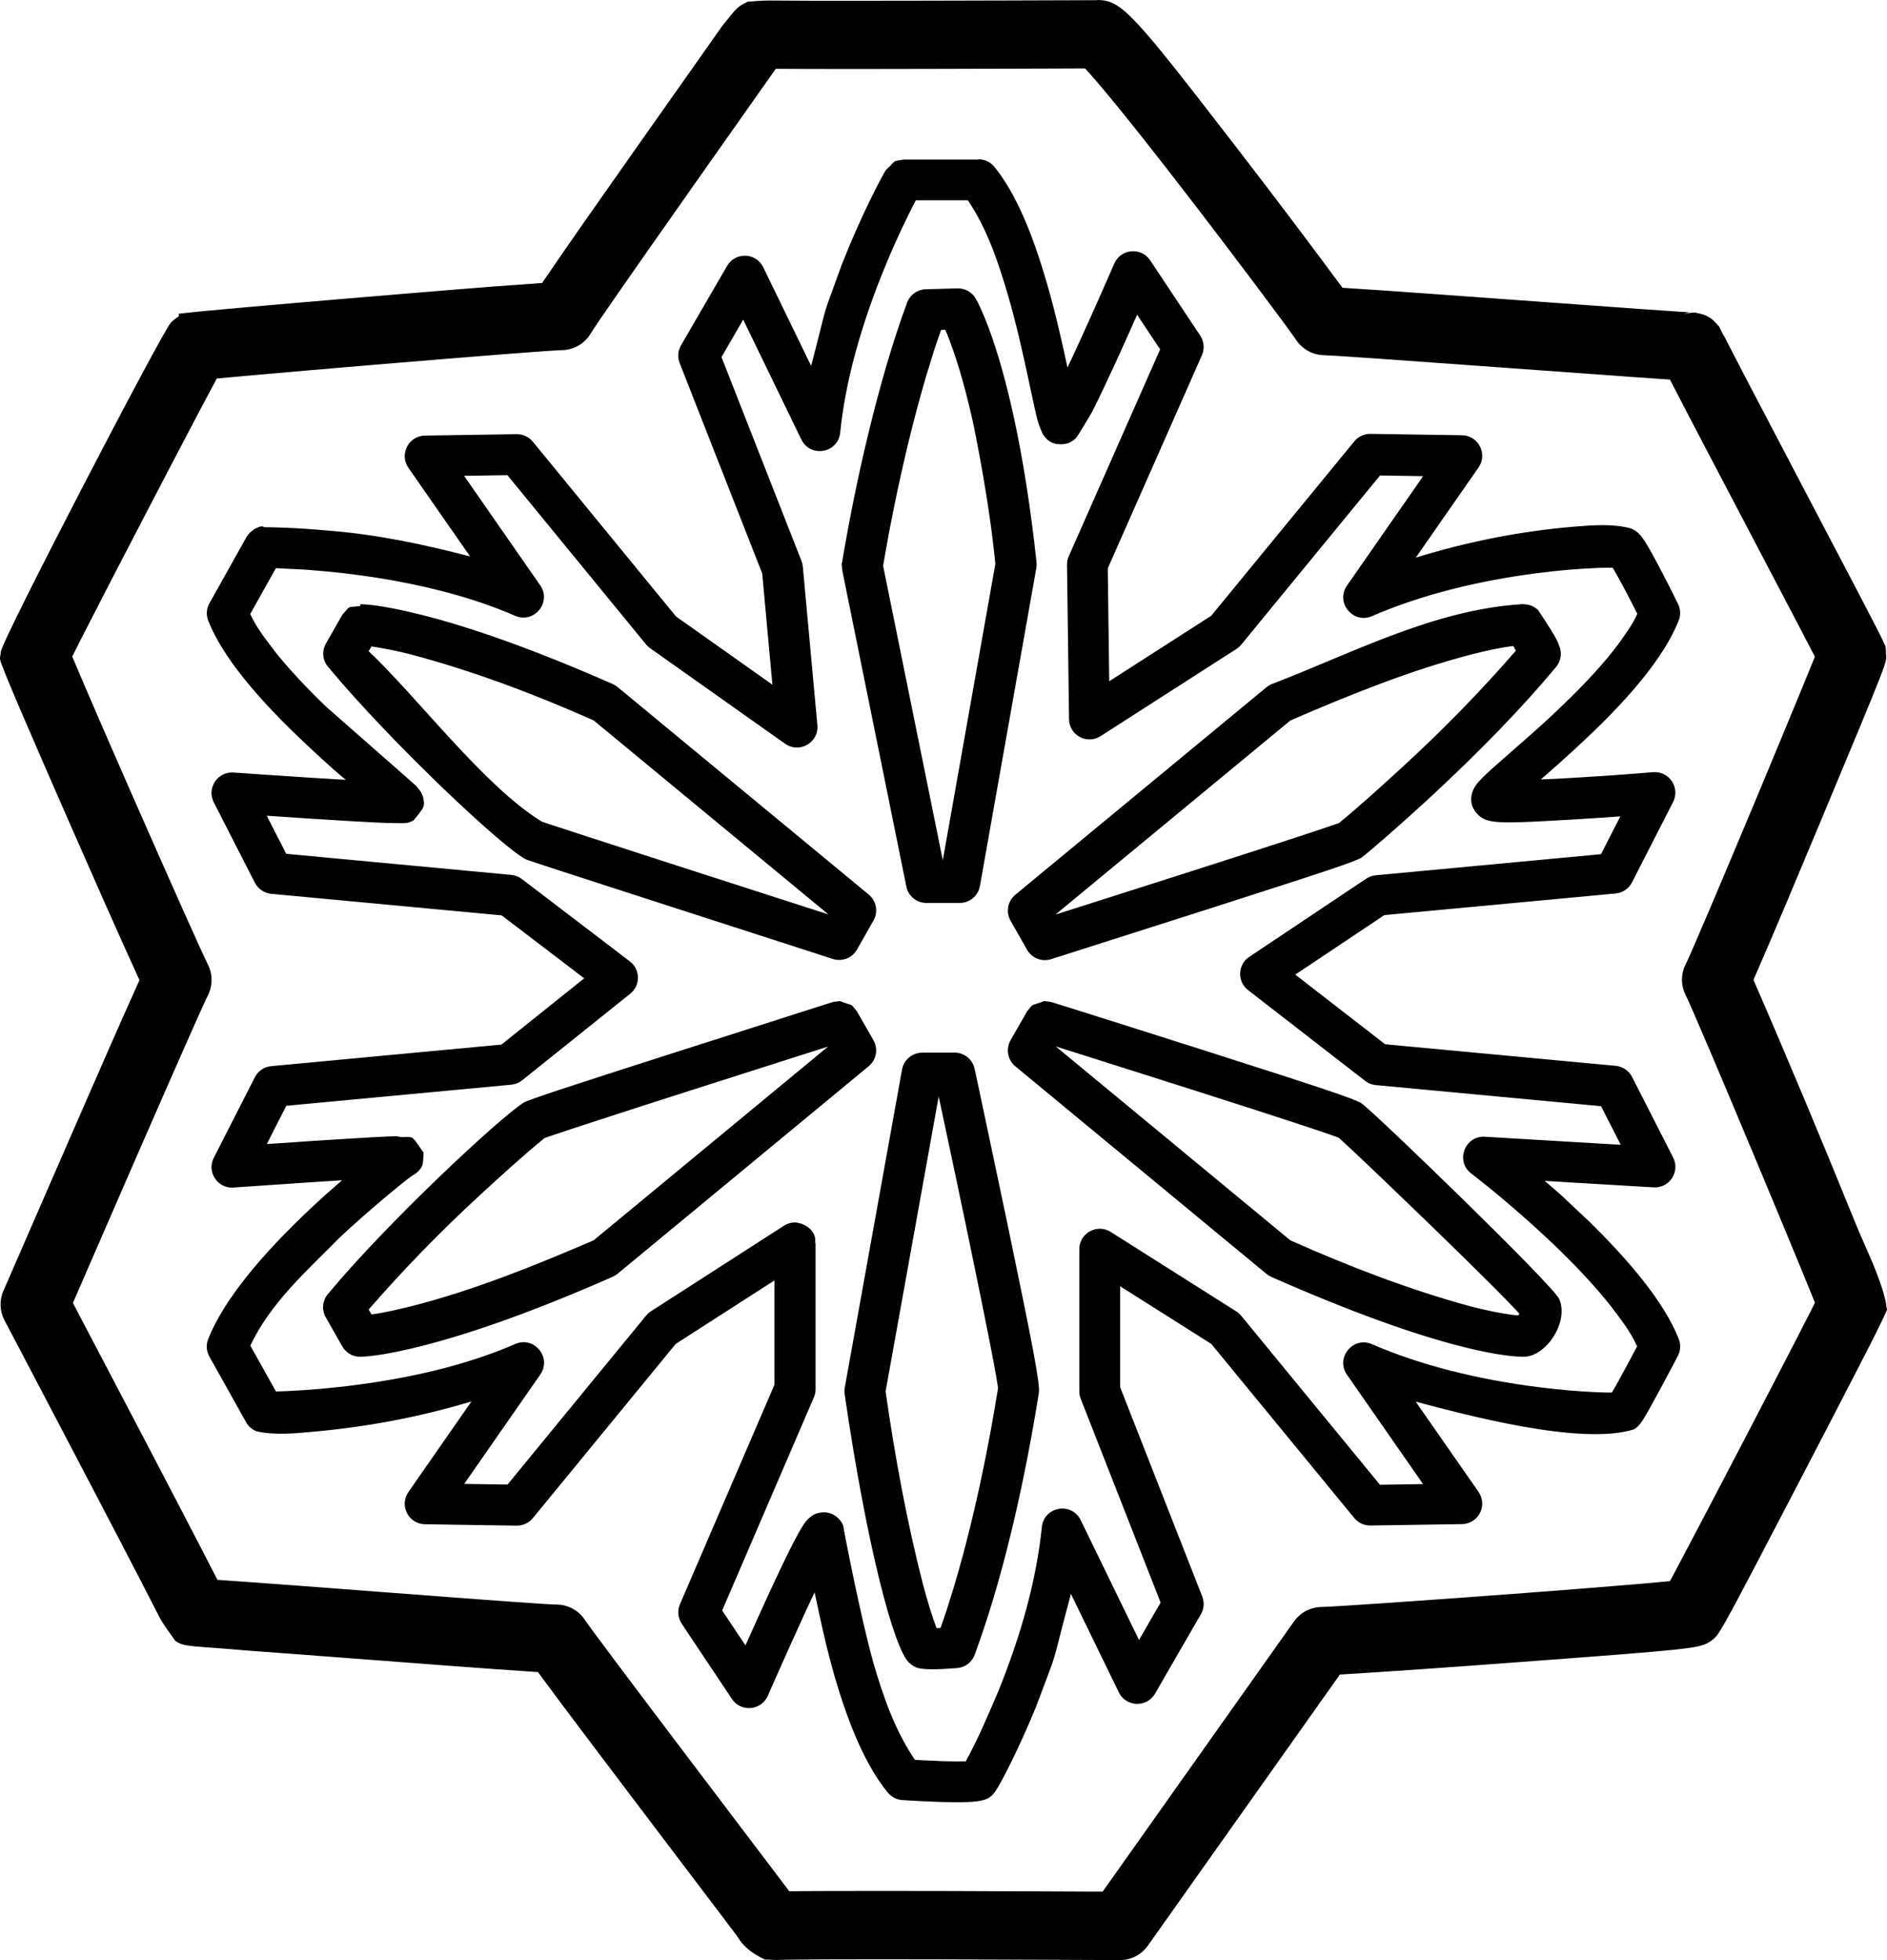 <?xml version="1.0" encoding="UTF-8" standalone="no"?>
<!-- Generated by IcoMoon.io -->

<svg
   version="1.1"
   width="28.105"
   height="29.186"
   viewBox="0 0 28.105 29.186"
   id="svg6"
   sodipodi:docname="ice2.svg"
   inkscape:version="1.1.1 (3bf5ae0d25, 2021-09-20)"
   xmlns:inkscape="http://www.inkscape.org/namespaces/inkscape"
   xmlns:sodipodi="http://sodipodi.sourceforge.net/DTD/sodipodi-0.dtd"
   xmlns="http://www.w3.org/2000/svg"
   xmlns:svg="http://www.w3.org/2000/svg">
  <defs
     id="defs10" />
  <sodipodi:namedview
     id="namedview8"
     pagecolor="#ffffff"
     bordercolor="#666666"
     borderopacity="1.0"
     inkscape:pageshadow="2"
     inkscape:pageopacity="0.0"
     inkscape:pagecheckerboard="0"
     showgrid="false"
     inkscape:zoom="25.75"
     inkscape:cx="14"
     inkscape:cy="14.582524"
     inkscape:window-width="1920"
     inkscape:window-height="1009"
     inkscape:window-x="-8"
     inkscape:window-y="-8"
     inkscape:window-maximized="1"
     inkscape:current-layer="svg6" />
  <title
     id="title2">ice2</title>
  <path
     fill="#000000"
     d="m 16.341,0 c 0.369,0 0.538,0.205 2.094,2.22 0.527,0.683 1.047,1.371 1.56,2.065 0.83,0.053 1.659,0.115 2.489,0.175 l 0.028,0.002 c 1.36,0.099 1.47,0.107 1.878,0.136 0.269,0.019 0.471,0.033 0.61,0.042 0.073,0.005 0.127,0.008 0.161,0.01 -0.189,0.056 -0.062,0.009 0.08,0.003 0.145,0.032 0.145,0.032 0.212,0.07 0.058,0.036 0.058,0.036 0.154,0.143 0.075,0.155 0.075,0.155 0.066,0.131 -0.011,-0.028 -0.011,-0.028 -0.013,-0.032 0,0.001 0.004,0.009 0.01,0.02 0.014,0.029 0.037,0.075 0.069,0.136 0.06,0.118 0.15,0.29 0.267,0.516 0.19,0.365 0.408,0.779 0.83,1.584 0.001,0.001 0.001,0.001 0.001,0.002 0.504,0.96 0.639,1.216 0.822,1.567 0.119,0.228 0.209,0.402 0.272,0.524 0.034,0.067 0.061,0.118 0.079,0.155 0.011,0.021 0.019,0.038 0.025,0.052 0.065,0.138 0.05,0.102 0.055,0.208 0.007,0.152 0.084,-0.034 -0.989,2.537 -0.325,0.776 -0.648,1.553 -0.985,2.324 0.525,1.207 1.032,2.422 1.527,3.642 0.148,0.363 0.363,0.777 0.447,1.169 0.006,0.14 0.056,0.023 -0.076,0.299 -0.018,0.039 -0.045,0.092 -0.079,0.16 -0.063,0.126 -0.154,0.305 -0.27,0.529 -0.212,0.412 -0.501,0.971 -0.815,1.573 -1.128,2.165 -1.225,2.347 -1.317,2.432 -0.022,0.02 -0.045,0.038 -0.07,0.053 -0.157,0.1 -0.307,0.113 -2.868,0.304 -0.879,0.066 -1.759,0.129 -2.639,0.183 l -2.86,4.037 c -0.096,0.136 -0.252,0.216 -0.418,0.215 -0.017,0 -0.017,0 -0.096,-0.001 -0.107,0 -0.167,-10e-4 -0.266,-10e-4 -0.283,-0.001 -0.59,-0.003 -0.91,-0.004 -0.455,-0.002 -0.898,-0.003 -1.315,-0.005 -0.732,-0.002 -1.341,-0.002 -1.785,0 -0.251,10e-4 -0.446,0.003 -0.579,0.005 -0.067,0.001 -0.117,0.002 -0.148,0.004 -0.01,0 -0.015,10e-4 -0.012,0 l -0.177,-0.007 c -0.319,-0.153 -0.378,-0.305 -0.423,-0.364 -0.079,-0.104 -0.19,-0.251 -0.364,-0.481 -0.058,-0.076 -0.41,-0.541 -0.521,-0.687 -0.225,-0.297 -0.416,-0.55 -0.599,-0.791 -0.005,-0.007 -0.005,-0.007 -0.011,-0.014 -0.487,-0.648 -0.98,-1.29 -1.46,-1.943 -0.815,-0.053 -1.629,-0.117 -2.444,-0.179 -0.003,0 -0.003,0 -0.006,0 -1.047,-0.08 -1.443,-0.11 -1.861,-0.14 -0.836,-0.074 -0.961,-0.05 -1.09,-0.146 -0.193,-0.266 -0.216,-0.312 -0.246,-0.372 -0.06,-0.118 -0.149,-0.292 -0.265,-0.515 -0.204,-0.395 -0.486,-0.936 -0.827,-1.587 -0.005,-0.009 -0.005,-0.009 -0.01,-0.019 -0.261,-0.5 -0.542,-1.034 -0.822,-1.568 -0.098,-0.187 -0.189,-0.36 -0.271,-0.516 -0.045,-0.087 -0.045,-0.087 -0.076,-0.144 -0.022,-0.042 -0.022,-0.042 -0.027,-0.051 -0.072,-0.136 -0.078,-0.298 -0.016,-0.441 v 0 0 0 0 c 0,-0.001 0,-0.001 0.001,-0.003 0.002,-0.004 0.002,-0.004 0.005,-0.01 0.007,-0.016 0.007,-0.016 0.018,-0.041 0.027,-0.062 0.027,-0.062 0.067,-0.154 0.072,-0.166 0.152,-0.351 0.239,-0.549 0.247,-0.569 0.494,-1.137 0.726,-1.667 0.005,-0.012 0.005,-0.012 0.011,-0.025 0.318,-0.726 0.633,-1.454 0.959,-2.176 -0.35,-0.767 -0.689,-1.538 -1.028,-2.31 -0.267,-0.608 -0.513,-1.173 -0.692,-1.59 -0.096,-0.224 -0.173,-0.403 -0.225,-0.531 -0.028,-0.069 -0.05,-0.122 -0.066,-0.162 -0.091,-0.235 -0.067,-0.165 -0.052,-0.301 0.02,-0.181 2.404,-4.765 2.531,-4.896 0.027,-0.028 0.058,-0.053 0.09,-0.074 0.115,-0.074 -0.151,-0.04 0.283,-0.086 0.04,-0.004 0.097,-0.01 0.17,-0.017 0.14,-0.013 0.339,-0.031 0.585,-0.053 0.485,-0.043 1.131,-0.098 1.783,-0.153 0.873,-0.072 1.745,-0.148 2.618,-0.207 0.431,-0.634 0.874,-1.26 1.315,-1.887 l 0.013,-0.019 c 0.165,-0.234 0.337,-0.478 0.545,-0.773 0.071,-0.101 0.396,-0.561 0.474,-0.672 0.157,-0.222 0.26,-0.368 0.332,-0.471 0.231,-0.291 0.231,-0.291 0.384,-0.367 0.252,-0.019 0.302,-0.018 0.369,-0.017 0.13,10e-4 0.321,0.002 0.567,0.003 0.434,0.001 1.027,0 1.74,-10e-4 0.384,-0.001 0.791,-0.002 1.21,-0.003 0.328,-0.001 0.645,-0.002 0.938,-0.003 0.164,-0.001 0.164,-0.001 0.276,-0.001 0.082,0 0.082,0 0.1,0 h 0.002 z m -0.185,1.019 c -0.124,0.001 -0.061,0 -0.188,0.001 -0.294,10e-4 -0.611,0.002 -0.939,0.003 -0.419,0.001 -0.826,0.002 -1.211,0.003 -0.715,0.002 -1.309,0.002 -1.745,10e-4 -0.393,-10e-4 -0.22,0 -0.519,-0.002 -0.099,0.141 -0.199,0.282 -0.298,0.423 -0.078,0.111 -0.403,0.571 -0.474,0.672 -0.208,0.295 -0.38,0.538 -0.544,0.772 l -0.013,0.019 c -0.835,1.186 -1.355,1.933 -1.425,2.052 -0.09,0.153 -0.253,0.248 -0.431,0.251 -0.156,0.002 -1.332,0.095 -2.825,0.22 -0.651,0.055 -1.295,0.11 -1.778,0.153 -0.399,0.036 -0.22,0.019 -0.537,0.049 -0.088,0.163 -0.174,0.327 -0.261,0.491 -0.22,0.417 -0.514,0.978 -0.817,1.561 -0.305,0.585 -0.595,1.146 -0.808,1.562 -0.113,0.22 -0.203,0.396 -0.264,0.52 l -0.003,0.006 c 0.072,0.172 0.145,0.343 0.219,0.515 0.178,0.414 0.423,0.976 0.689,1.582 0.543,1.235 1.041,2.351 1.11,2.483 0.076,0.146 0.076,0.321 10e-4,0.468 -0.061,0.118 -0.455,1.01 -1.041,2.352 -0.005,0.012 -0.005,0.012 -0.011,0.025 -0.231,0.53 -0.478,1.097 -0.725,1.666 -0.16,0.369 -0.083,0.191 -0.232,0.534 0.166,0.316 0.079,0.151 0.26,0.496 0.28,0.534 0.561,1.069 0.823,1.569 0.005,0.009 0.005,0.009 0.01,0.019 0.341,0.652 0.624,1.195 0.829,1.591 0.077,0.149 0.154,0.299 0.231,0.448 0.18,0.012 0.36,0.025 0.54,0.038 0.42,0.03 0.816,0.06 1.864,0.14 0.003,0 0.003,0 0.006,0 1.793,0.137 2.514,0.189 2.642,0.19 0.17,0.001 0.328,0.087 0.421,0.229 0.074,0.112 0.649,0.879 1.576,2.103 0.005,0.007 0.005,0.007 0.011,0.014 0.183,0.241 0.374,0.493 0.599,0.791 0.111,0.146 0.463,0.611 0.521,0.687 0.112,0.148 0.225,0.297 0.337,0.445 0.324,-0.004 0.141,-0.002 0.551,-0.004 0.447,-0.002 1.058,-0.001 1.791,0 0.418,0.001 0.861,0.003 1.317,0.005 0.32,0.001 0.628,0.003 0.911,0.004 h 0.097 l 2.85,-4.023 c 0.094,-0.133 0.245,-0.212 0.408,-0.215 0.174,-0.003 1.48,-0.092 2.843,-0.194 0.696,-0.052 1.328,-0.102 1.792,-0.141 0.409,-0.035 0.223,-0.019 0.557,-0.05 0.087,-0.163 0.173,-0.326 0.259,-0.489 0.225,-0.427 0.523,-0.995 0.82,-1.565 0.313,-0.601 0.602,-1.158 0.813,-1.568 0.114,-0.221 0.203,-0.397 0.265,-0.52 l 0.002,-0.004 c -0.07,-0.173 -0.14,-0.345 -0.211,-0.517 -0.177,-0.429 -0.414,-1 -0.657,-1.581 -0.546,-1.307 -0.992,-2.354 -1.056,-2.479 -0.076,-0.147 -0.075,-0.321 10e-4,-0.467 0.063,-0.122 0.508,-1.169 1.057,-2.482 0.242,-0.58 0.48,-1.154 0.657,-1.584 0.07,-0.17 0.139,-0.339 0.208,-0.509 v 0 c -0.062,-0.12 -0.151,-0.292 -0.27,-0.518 -0.183,-0.35 -0.317,-0.606 -0.821,-1.565 -0.001,-0.001 -0.001,-0.001 -0.001,-0.002 -0.423,-0.806 -0.641,-1.221 -0.831,-1.586 -0.079,-0.152 -0.158,-0.303 -0.236,-0.455 -0.183,-0.012 -0.366,-0.025 -0.549,-0.038 -0.409,-0.029 -0.518,-0.037 -1.88,-0.136 l -0.028,-0.002 c -1.751,-0.128 -2.563,-0.184 -2.695,-0.187 -0.167,-0.003 -0.322,-0.088 -0.415,-0.227 -0.113,-0.17 -0.974,-1.319 -1.671,-2.221 -0.434,-0.562 -0.811,-1.04 -1.096,-1.384 -0.156,-0.189 -0.281,-0.334 -0.371,-0.431 l -0.007,-0.007 z m -1.582,1.353 c 0.092,0 0.179,0.042 0.237,0.113 0.31,0.382 0.561,0.968 0.782,1.735 0.121,0.412 0.215,0.832 0.306,1.252 0.09,-0.19 0.039,-0.08 0.154,-0.33 0.021,-0.046 0.021,-0.046 0.043,-0.093 0.112,-0.246 0.23,-0.509 0.346,-0.773 0.041,-0.092 0.078,-0.178 0.112,-0.255 0.02,-0.046 0.034,-0.079 0.042,-0.096 0.096,-0.222 0.401,-0.25 0.535,-0.048 l 0.745,1.12 c 0.058,0.087 0.067,0.197 0.025,0.293 l -1.402,3.173 0.022,1.681 1.519,-0.975 2.131,-2.597 c 0.059,-0.072 0.148,-0.113 0.241,-0.112 l 1.363,0.021 c 0.245,0.004 0.386,0.279 0.246,0.48 l -0.934,1.342 c 0.767,-0.237 1.56,-0.395 2.361,-0.461 0.274,-0.022 0.576,-0.047 0.845,0.027 0.139,0.06 0.196,0.153 0.415,0.564 0.011,0.02 0.017,0.031 0.033,0.063 0.057,0.109 0.117,0.225 0.175,0.342 0.035,0.07 0.062,0.124 0.077,0.156 0.038,0.077 0.041,0.167 0.009,0.247 -0.09,0.225 -0.23,0.461 -0.416,0.709 -0.226,0.302 -0.513,0.616 -0.862,0.952 -0.156,0.15 -0.319,0.301 -0.502,0.464 -0.071,0.064 -0.143,0.127 -0.228,0.201 l -0.045,0.039 c 0.307,-0.013 0.153,-0.006 0.462,-0.023 0.124,-0.007 0.253,-0.015 0.387,-0.024 0.198,-0.013 0.395,-0.027 0.582,-0.042 0.065,-0.005 0.125,-0.01 0.177,-0.014 0.053,-0.004 0.053,-0.004 0.065,-0.005 0.238,-0.019 0.406,0.23 0.297,0.444 l -0.612,1.197 c -0.048,0.093 -0.139,0.155 -0.244,0.165 l -3.445,0.322 -1.326,0.886 1.338,1.037 3.434,0.321 c 0.104,0.01 0.196,0.072 0.244,0.165 l 0.612,1.201 c 0.107,0.21 -0.055,0.458 -0.29,0.444 -0.319,-0.019 -0.319,-0.019 -1.278,-0.076 -0.326,-0.019 -0.211,-0.013 -0.345,-0.021 0.351,0.303 0.128,0.106 0.658,0.601 0.307,0.3 0.576,0.592 0.797,0.871 0.249,0.314 0.432,0.607 0.541,0.88 0.033,0.083 0.028,0.176 -0.013,0.255 -0.016,0.031 -0.044,0.085 -0.081,0.154 -0.061,0.115 -0.123,0.231 -0.181,0.339 l -0.016,0.029 c -0.247,0.454 -0.279,0.51 -0.375,0.571 -0.792,0.249 -2.512,-0.218 -3.251,-0.412 l 0.935,1.343 c 0.14,0.201 -0.001,0.476 -0.246,0.48 l -1.363,0.021 c -0.093,0.002 -0.182,-0.04 -0.241,-0.111 l -2.13,-2.593 -1.358,-0.859 v 1.502 l 1.223,3.118 c 0.034,0.087 0.027,0.184 -0.02,0.264 l -0.683,1.182 c -0.122,0.212 -0.432,0.201 -0.539,-0.019 l -0.714,-1.466 c -0.335,1.252 -0.15,0.693 -0.521,1.685 -0.227,0.558 -0.512,1.125 -0.605,1.256 -0.074,0.105 -0.143,0.128 -0.264,0.146 -0.045,0.007 -0.099,0.011 -0.163,0.013 -0.103,0.004 -0.234,0.003 -0.389,-0.002 -0.091,-0.003 -0.188,-0.007 -0.287,-0.012 -0.071,-0.004 -0.139,-0.007 -0.202,-0.011 -0.038,-0.002 -0.066,-0.004 -0.081,-0.005 -0.084,-0.006 -0.162,-0.046 -0.216,-0.112 -0.319,-0.391 -0.577,-0.987 -0.797,-1.749 -0.116,-0.406 -0.206,-0.819 -0.292,-1.232 -0.07,0.146 -0.023,0.047 -0.14,0.298 -0.022,0.047 -0.022,0.047 -0.043,0.094 -0.115,0.251 -0.236,0.52 -0.356,0.79 -0.042,0.094 -0.08,0.182 -0.115,0.26 -0.021,0.047 -0.035,0.081 -0.043,0.098 -0.097,0.221 -0.4,0.249 -0.534,0.048 l -0.748,-1.12 c -0.057,-0.086 -0.068,-0.195 -0.027,-0.29 l 1.407,-3.268 v -1.554 l -1.47,0.945 -2.128,2.594 c -0.059,0.072 -0.148,0.113 -0.241,0.112 l -1.366,-0.021 c -0.245,-0.004 -0.386,-0.279 -0.246,-0.48 l 0.939,-1.349 c -0.769,0.233 -1.563,0.381 -2.363,0.452 -0.268,0.024 -0.568,0.054 -0.835,-0.006 -0.068,-0.025 -0.124,-0.074 -0.159,-0.137 l -0.547,-0.977 c -0.045,-0.08 -0.051,-0.177 -0.017,-0.262 0.23,-0.576 0.78,-1.242 1.535,-1.952 0.276,-0.255 0.124,-0.117 0.459,-0.411 -0.166,0.01 -0.052,0.003 -0.343,0.022 -0.076,0.005 -0.076,0.005 -0.152,0.01 -0.255,0.017 -0.52,0.035 -0.78,0.053 -0.091,0.006 -0.175,0.012 -0.249,0.017 -0.076,0.005 -0.076,0.005 -0.093,0.007 -0.237,0.017 -0.402,-0.232 -0.294,-0.443 l 0.612,-1.2 c 0.048,-0.093 0.139,-0.156 0.244,-0.165 l 3.428,-0.321 1.233,-0.987 -1.229,-0.937 -3.432,-0.321 c -0.104,-0.01 -0.196,-0.072 -0.244,-0.165 l -0.612,-1.197 c -0.108,-0.212 0.056,-0.461 0.294,-0.444 0.016,10e-4 0.016,10e-4 0.091,0.006 0.073,0.005 0.155,0.011 0.244,0.017 0.255,0.018 0.515,0.035 0.767,0.051 0.058,0.004 0.116,0.008 0.172,0.011 0.3,0.019 0.167,0.011 0.399,0.024 -0.247,-0.203 -0.478,-0.423 -0.71,-0.642 -0.317,-0.304 -0.59,-0.596 -0.813,-0.874 -0.242,-0.303 -0.42,-0.586 -0.526,-0.851 -0.034,-0.086 -0.028,-0.182 0.017,-0.262 l 0.547,-0.977 c 0.078,-0.139 0.249,-0.195 0.265,-0.156 10e-4,0 10e-4,0 0.002,0 0.063,0 0.163,0.002 0.296,0.007 0.213,0.008 0.447,0.024 0.697,0.047 0.703,0.057 1.393,0.204 2.075,0.381 l -0.918,-1.319 c -0.14,-0.201 10e-4,-0.476 0.246,-0.48 l 1.366,-0.021 c 0.093,-10e-4 0.182,0.04 0.241,0.112 l 2.132,2.602 1.436,1.016 -0.152,-1.657 -1.229,-3.131 c -0.034,-0.087 -0.027,-0.184 0.02,-0.265 l 0.686,-1.182 c 0.123,-0.212 0.432,-0.2 0.539,0.02 l 0.713,1.469 c 0.285,-1.094 0.127,-0.595 0.454,-1.503 0.143,-0.365 0.296,-0.707 0.449,-1.017 0.054,-0.109 0.104,-0.206 0.149,-0.29 0.016,-0.03 0.03,-0.056 0.043,-0.078 0.007,-0.013 0.004,-0.008 0.009,-0.016 10e-4,-0.004 0,-0.002 0.003,-0.005 v 0 c 0.002,-0.003 0.002,-0.003 0.003,-0.006 10e-4,-10e-4 10e-4,-10e-4 10e-4,-0.002 v 0 0 l 10e-4,0.002 c 0.175,-0.164 0.08,-0.124 0.265,-0.158 h 1.117 z m -0.161,0.611 h -0.773 c -0.06,0.115 -0.023,0.044 -0.108,0.212 -0.146,0.295 -0.292,0.621 -0.428,0.969 -0.307,0.785 -0.518,1.56 -0.59,2.277 -0.031,0.307 -0.444,0.38 -0.579,0.103 l -0.866,-1.785 -0.323,0.558 1.191,3.035 c 0.011,0.027 0.017,0.055 0.02,0.084 l 0.217,2.361 c 0.024,0.26 -0.268,0.428 -0.481,0.277 l -2.011,-1.423 c -0.022,-0.016 -0.043,-0.034 -0.06,-0.056 l -2.065,-2.52 -0.645,0.01 1.133,1.629 c 0.176,0.253 -0.09,0.578 -0.373,0.455 -0.26,-0.113 -0.54,-0.213 -0.838,-0.299 -0.623,-0.18 -1.294,-0.297 -1.966,-0.361 -0.447,-0.038 -0.194,-0.02 -0.759,-0.049 l -0.382,0.682 c 0.094,0.209 0.24,0.389 0.377,0.57 0.204,0.255 0.459,0.528 0.758,0.815 1.284,1.127 1.314,1.154 1.337,1.176 0.07,0.084 0.07,0.084 0.1,0.155 0.031,0.149 0.031,0.149 -0.137,0.355 -0.055,0.033 -0.086,0.039 -0.139,0.044 -0.219,0 -0.319,-0.004 -0.445,-0.011 -0.22,-0.011 -0.514,-0.028 -0.866,-0.051 -0.056,-0.004 -0.114,-0.007 -0.173,-0.011 -0.444,-0.029 -0.256,-0.017 -0.566,-0.038 l 0.29,0.567 3.352,0.314 c 0.057,0.005 0.111,0.027 0.157,0.061 l 1.609,1.227 c 0.158,0.12 0.161,0.357 0.006,0.481 l -1.609,1.289 c -0.047,0.037 -0.103,0.06 -0.162,0.066 l -3.352,0.314 -0.29,0.57 c 0.327,-0.022 0.132,-0.009 0.586,-0.04 0.076,-0.005 0.076,-0.005 0.153,-0.01 0.372,-0.024 0.68,-0.043 0.903,-0.055 0.129,-0.007 0.227,-0.011 0.295,-0.012 0.103,0.027 0.147,0.004 0.179,0.013 0.062,0.003 0.062,0.003 0.219,0.232 -0.009,0.198 -0.009,0.198 -0.083,0.281 -0.052,0.043 -0.052,0.043 -0.081,0.058 -0.05,0.025 -0.646,0.511 -1.089,0.928 -0.481,0.489 -1.032,0.972 -1.327,1.607 l 0.381,0.682 c 0.079,-0.002 0.022,0 0.17,-0.006 0.278,-0.013 0.582,-0.037 0.903,-0.076 0.912,-0.11 1.77,-0.311 2.491,-0.625 0.282,-0.123 0.549,0.202 0.373,0.455 l -1.133,1.628 0.645,0.01 2.065,-2.517 c 0.02,-0.025 0.044,-0.046 0.071,-0.063 l 1.981,-1.274 c 0.049,-0.032 0.107,-0.049 0.165,-0.049 v 0 c 0.151,0.009 0.329,0.132 0.298,0.306 h 0.008 v 2.177 c 0,0.042 -0.008,0.083 -0.025,0.121 l -1.366,3.174 0.347,0.52 c 0.174,-0.388 0.076,-0.172 0.293,-0.649 0.022,-0.048 0.022,-0.048 0.044,-0.096 0.15,-0.326 0.277,-0.591 0.374,-0.78 0.058,-0.112 0.105,-0.197 0.143,-0.256 0.029,-0.045 0.055,-0.08 0.089,-0.111 0.048,-0.045 0.101,-0.077 0.184,-0.087 0.155,-0.019 0.281,0.074 0.33,0.199 -0.011,-0.028 0.262,1.392 0.453,2.055 0.145,0.499 0.32,0.997 0.614,1.429 0.059,0.003 0.017,10e-4 0.127,0.007 0.096,0.005 0.188,0.009 0.275,0.012 0.143,0.005 0.262,0.006 0.349,0.003 h 0.006 c 0.184,-0.333 0.331,-0.685 0.481,-1.034 0.337,-0.828 0.573,-1.667 0.652,-2.454 0.031,-0.306 0.444,-0.38 0.579,-0.103 l 0.868,1.784 0.322,-0.557 -1.19,-3.035 c -0.014,-0.035 -0.021,-0.073 -0.021,-0.111 v -2.114 c 0,-0.241 0.265,-0.387 0.469,-0.258 l 1.868,1.182 c 0.027,0.017 0.052,0.039 0.073,0.064 l 2.068,2.518 0.642,-0.01 -1.133,-1.628 c -0.176,-0.253 0.09,-0.578 0.373,-0.455 0.728,0.317 1.587,0.526 2.473,0.639 0.326,0.041 0.635,0.067 0.896,0.077 0.163,0.005 0.095,0.004 0.203,0.004 l 0.005,-0.008 c 0.044,-0.075 0.101,-0.177 0.168,-0.3 0.008,-0.014 0.008,-0.014 0.015,-0.028 0.057,-0.106 0.118,-0.22 0.178,-0.333 l 0.01,-0.019 c -0.098,-0.221 -0.251,-0.413 -0.396,-0.605 -0.203,-0.256 -0.455,-0.53 -0.744,-0.813 -0.291,-0.284 -0.604,-0.562 -0.916,-0.823 -0.11,-0.091 -0.211,-0.173 -0.302,-0.245 -0.054,-0.043 -0.092,-0.072 -0.112,-0.087 -0.24,-0.183 -0.098,-0.566 0.203,-0.548 0.319,0.019 0.319,0.019 1.278,0.076 0.248,0.015 0.497,0.03 0.745,0.044 l -0.293,-0.575 -3.355,-0.314 c -0.058,-0.005 -0.113,-0.027 -0.159,-0.063 l -1.743,-1.351 c -0.165,-0.128 -0.156,-0.38 0.017,-0.495 l 1.743,-1.165 c 0.042,-0.028 0.091,-0.045 0.141,-0.05 l 3.355,-0.314 0.288,-0.563 -0.288,0.02 c -0.135,0.009 -0.266,0.017 -0.391,0.025 -1.17,0.069 -1.318,0.072 -1.464,-0.096 -0.088,-0.101 -0.094,-0.217 -0.058,-0.317 0.014,-0.04 0.033,-0.073 0.057,-0.105 0.026,-0.036 0.06,-0.073 0.105,-0.117 0.065,-0.064 0.149,-0.14 0.304,-0.275 0.552,-0.483 0.647,-0.568 0.908,-0.821 0.327,-0.316 0.594,-0.607 0.797,-0.879 0.103,-0.144 0.21,-0.287 0.283,-0.45 l -0.011,-0.022 c -0.057,-0.113 -0.114,-0.226 -0.17,-0.331 -0.016,-0.03 -0.021,-0.04 -0.032,-0.06 -0.06,-0.113 -0.112,-0.205 -0.152,-0.272 l -0.002,-0.003 c -0.133,0 -0.057,-10e-4 -0.23,0.004 -0.26,0.01 -0.569,0.035 -0.893,0.077 -0.877,0.113 -1.732,0.323 -2.461,0.64 -0.282,0.123 -0.549,-0.202 -0.373,-0.455 l 1.134,-1.629 -0.642,-0.01 -2.068,2.52 c -0.02,0.025 -0.044,0.046 -0.071,0.063 l -2.023,1.298 c -0.202,0.13 -0.467,-0.013 -0.47,-0.253 l -0.03,-2.298 c -10e-4,-0.044 0.008,-0.087 0.026,-0.127 l 1.361,-3.081 -0.343,-0.516 c -0.163,0.367 -0.07,0.159 -0.279,0.622 -0.021,0.047 -0.021,0.047 -0.043,0.094 -0.137,0.299 -0.254,0.546 -0.346,0.727 -0.218,0.369 -0.236,0.389 -0.257,0.407 -0.053,0.046 -0.114,0.078 -0.204,0.079 -0.146,0.003 -0.223,-0.065 -0.279,-0.157 -0.056,-0.13 -0.071,-0.181 -0.087,-0.247 -0.023,-0.094 -0.035,-0.15 -0.102,-0.463 -0.124,-0.583 -0.21,-0.95 -0.327,-1.355 -0.144,-0.488 -0.307,-0.981 -0.594,-1.406 z m -0.196,12.69 c 0.144,0 0.268,0.101 0.299,0.241 0.008,0.035 0.021,0.1 0.041,0.192 0.033,0.153 0.069,0.323 0.108,0.508 0.112,0.526 0.224,1.057 0.329,1.558 0.011,0.051 0.011,0.051 0.021,0.101 0.361,1.734 0.481,2.344 0.457,2.472 -10e-4,0.006 -0.034,0.207 -0.052,0.315 -0.038,0.225 -0.081,0.458 -0.13,0.708 -0.14,0.709 -0.306,1.406 -0.503,2.06 -0.086,0.285 -0.176,0.555 -0.27,0.811 -0.041,0.111 -0.142,0.188 -0.259,0.198 -0.027,0.002 -0.07,0.006 -0.123,0.009 -0.047,0.003 -0.092,0.006 -0.135,0.007 -0.069,0.003 -0.13,0.003 -0.18,10e-4 -0.136,-0.006 -0.196,-0.017 -0.284,-0.101 -0.221,-0.212 -0.623,-1.708 -0.956,-3.995 -0.005,-0.033 -0.004,-0.066 0.002,-0.098 l 0.853,-4.735 c 0.026,-0.145 0.153,-0.251 0.301,-0.251 h 0.484 z m -0.237,0.659 -0.79,4.386 c 0.139,0.969 0.315,1.933 0.559,2.882 0.069,0.258 0.134,0.464 0.19,0.615 l 0.011,0.028 0.025,-10e-4 0.033,-0.002 c 0.113,-0.322 0.047,-0.127 0.193,-0.59 0.191,-0.633 0.352,-1.311 0.489,-2.002 0.048,-0.244 0.09,-0.471 0.127,-0.692 0.016,-0.096 0.032,-0.192 0.048,-0.287 l -0.002,-0.015 c -0.005,-0.035 -0.013,-0.086 -0.024,-0.151 -0.022,-0.127 -0.056,-0.306 -0.1,-0.532 -0.079,-0.4 -0.188,-0.936 -0.321,-1.575 -0.011,-0.05 -0.011,-0.05 -0.021,-0.101 -0.104,-0.5 -0.216,-1.03 -0.328,-1.555 -0.067,-0.313 -0.038,-0.177 -0.087,-0.409 z m 1.571,-1.427 0.104,0.014 c 0.036,0.011 0.102,0.032 0.195,0.061 0.155,0.049 0.328,0.103 0.515,0.162 0.532,0.168 1.065,0.337 1.561,0.495 0.027,0.009 0.027,0.009 0.053,0.017 1.613,0.515 2.211,0.711 2.3,0.775 0.215,0.154 2.858,2.713 2.944,2.913 0.15,0.348 -0.203,0.869 -0.538,0.86 v 0 c -0.087,-0.002 -0.149,-0.006 -0.27,-0.022 -0.182,-0.024 -0.401,-0.068 -0.664,-0.135 -0.715,-0.183 -1.643,-0.515 -2.816,-1.032 -0.026,-0.011 -0.05,-0.026 -0.071,-0.044 l -3.742,-3.092 c -0.115,-0.095 -0.144,-0.258 -0.071,-0.387 l 0.246,-0.43 c 0.109,-0.132 0.034,-0.068 0.253,-0.154 z m 0.173,0.676 3.495,2.888 c 0.872,0.387 1.763,0.732 2.684,0.983 0.24,0.062 0.436,0.1 0.593,0.122 0.114,0.013 0.075,0.011 0.116,0.013 l 0.013,-0.017 0.005,-0.009 -0.049,-0.053 c -0.075,-0.08 -0.181,-0.189 -0.314,-0.323 -0.243,-0.244 -0.572,-0.567 -0.945,-0.928 -0.46,-0.44 -0.914,-0.887 -1.383,-1.317 l -0.011,-0.004 c -0.033,-0.012 -0.08,-0.029 -0.141,-0.05 -0.119,-0.041 -0.287,-0.097 -0.499,-0.167 -0.377,-0.124 -0.886,-0.288 -1.495,-0.482 -0.026,-0.008 -0.026,-0.008 -0.053,-0.017 -0.496,-0.158 -1.028,-0.327 -1.56,-0.495 -0.331,-0.104 -0.179,-0.057 -0.456,-0.144 z m -3.215,-0.676 c 0.22,0.086 0.144,0.021 0.254,0.154 l 0.246,0.43 c 0.074,0.129 0.044,0.293 -0.071,0.387 l -3.742,3.092 c -0.022,0.018 -0.046,0.033 -0.072,0.044 -1.167,0.513 -2.112,0.846 -2.855,1.033 -0.458,0.115 -0.753,0.156 -0.918,0.157 -0.105,-0.004 -0.201,-0.063 -0.253,-0.154 l -0.246,-0.433 c -0.063,-0.11 -0.051,-0.248 0.031,-0.346 0.898,-1.08 2.552,-2.618 2.912,-2.848 0.073,-0.047 0.642,-0.232 2.308,-0.766 0.016,-0.005 0.016,-0.005 0.032,-0.01 0.497,-0.159 1.029,-0.329 1.561,-0.499 0.186,-0.059 0.359,-0.114 0.514,-0.164 0.093,-0.03 0.16,-0.051 0.195,-0.062 l 0.104,-0.014 z m -0.174,0.678 c -0.274,0.087 -0.123,0.039 -0.453,0.144 -0.532,0.169 -1.063,0.339 -1.56,0.498 l -0.032,0.01 c -0.617,0.198 -1.134,0.364 -1.515,0.489 -0.216,0.07 -0.386,0.127 -0.505,0.167 -0.062,0.021 -0.11,0.038 -0.144,0.049 l -0.016,0.006 c -0.333,0.271 -0.648,0.562 -0.964,0.851 -0.582,0.537 -1.136,1.104 -1.655,1.702 l 0.042,0.073 c 0.199,-0.027 0.394,-0.074 0.589,-0.121 0.936,-0.239 1.835,-0.602 2.72,-0.983 l 3.494,-2.887 z m -6.97,-6.586 c 0.152,10e-4 0.447,0.041 0.905,0.156 0.743,0.186 1.688,0.518 2.855,1.032 0.026,0.011 0.05,0.026 0.072,0.044 l 3.742,3.091 c 0.114,0.095 0.144,0.258 0.071,0.386 l -0.246,0.433 c -0.072,0.126 -0.221,0.184 -0.359,0.14 -0.036,-0.011 -0.036,-0.011 -0.195,-0.063 -0.155,-0.05 -0.328,-0.106 -0.514,-0.166 -0.532,-0.171 -1.064,-0.343 -1.561,-0.504 l -0.01,-0.003 c -1.417,-0.458 -2.212,-0.716 -2.275,-0.74 -0.294,-0.115 -2.011,-1.728 -2.965,-2.875 -0.082,-0.098 -0.094,-0.236 -0.03,-0.347 l 0.246,-0.431 c 0.136,-0.145 0.05,-0.098 0.266,-0.127 V 8.996 Z m 0.167,0.629 -0.041,0.071 c 0.718,0.673 1.722,2.015 2.581,2.538 0.043,0.017 0.925,0.303 2.24,0.728 0.005,0.002 0.005,0.002 0.01,0.003 0.497,0.16 1.029,0.332 1.561,0.503 0.331,0.107 0.179,0.058 0.456,0.147 l -3.497,-2.889 c -0.882,-0.392 -1.787,-0.733 -2.72,-0.982 -0.194,-0.05 -0.391,-0.089 -0.59,-0.12 z m 17.13,-0.632 0.084,0.008 c 0.073,0.013 0.119,0.042 0.161,0.081 0.32,0.475 0.301,0.501 0.308,0.515 0.054,0.108 0.039,0.239 -0.038,0.332 -0.512,0.616 -1.152,1.27 -1.849,1.917 -0.446,0.414 -0.941,0.842 -1.046,0.92 -0.078,0.057 -0.553,0.213 -2.319,0.779 -0.019,0.006 -0.019,0.006 -0.038,0.012 -0.497,0.159 -1.029,0.329 -1.561,0.498 -0.186,0.059 -0.359,0.114 -0.514,0.164 -0.093,0.03 -0.16,0.051 -0.195,0.062 -0.137,0.044 -0.287,-0.015 -0.358,-0.14 l -0.246,-0.433 c -0.073,-0.129 -0.043,-0.292 0.071,-0.386 l 3.742,-3.091 c 0.022,-0.018 0.046,-0.033 0.072,-0.044 1.201,-0.459 2.418,-1.111 3.726,-1.191 z m -0.124,0.625 -0.017,0.002 c -0.154,0.02 -0.352,0.059 -0.595,0.121 -0.931,0.241 -1.824,0.605 -2.706,0.985 l -3.5,2.891 c 0.28,-0.089 0.127,-0.04 0.46,-0.146 0.532,-0.169 1.064,-0.339 1.56,-0.498 l 0.038,-0.012 c 0.618,-0.198 1.133,-0.364 1.514,-0.489 0.215,-0.07 0.384,-0.127 0.503,-0.167 0.062,-0.021 0.109,-0.037 0.142,-0.049 l 0.009,-0.004 c 0.333,-0.274 0.65,-0.565 0.968,-0.856 0.585,-0.538 1.142,-1.108 1.663,-1.708 l -0.014,-0.027 c -0.007,-0.013 -0.007,-0.013 -0.015,-0.027 l -0.01,-0.017 z m -8.278,-5.325 c 0.111,-0.003 0.215,0.054 0.271,0.15 0.043,0.072 0.108,0.211 0.19,0.427 0.13,0.347 0.259,0.79 0.379,1.34 0.134,0.618 0.249,1.336 0.338,2.161 0.003,0.029 0.002,0.058 -0.003,0.086 l -0.84,4.735 c -0.026,0.146 -0.153,0.252 -0.301,0.252 h -0.496 c -0.145,0 -0.271,-0.102 -0.299,-0.245 l -0.955,-4.71 c -0.004,-0.117 -0.018,-0.078 0,-0.123 V 8.365 c 0.003,-0.02 0.003,-0.02 0.008,-0.05 0.009,-0.054 0.02,-0.117 0.032,-0.187 0.035,-0.201 0.078,-0.425 0.126,-0.665 0.139,-0.688 0.304,-1.377 0.493,-2.021 0.098,-0.333 0.2,-0.646 0.307,-0.935 0.043,-0.117 0.153,-0.196 0.278,-0.2 l 0.471,-0.013 z m -0.182,0.616 -0.061,0.002 c -0.136,0.391 -0.058,0.158 -0.227,0.702 -0.184,0.626 -0.345,1.298 -0.481,1.97 -0.048,0.236 -0.089,0.454 -0.123,0.65 -0.012,0.068 -0.022,0.129 -0.031,0.181 l -0.002,0.009 0.889,4.385 0.783,-4.414 c -0.069,-0.691 -0.186,-1.375 -0.322,-2.055 -0.114,-0.522 -0.234,-0.937 -0.354,-1.255 -0.055,-0.141 -0.03,-0.083 -0.071,-0.175 z"
     id="path4" />
</svg>
